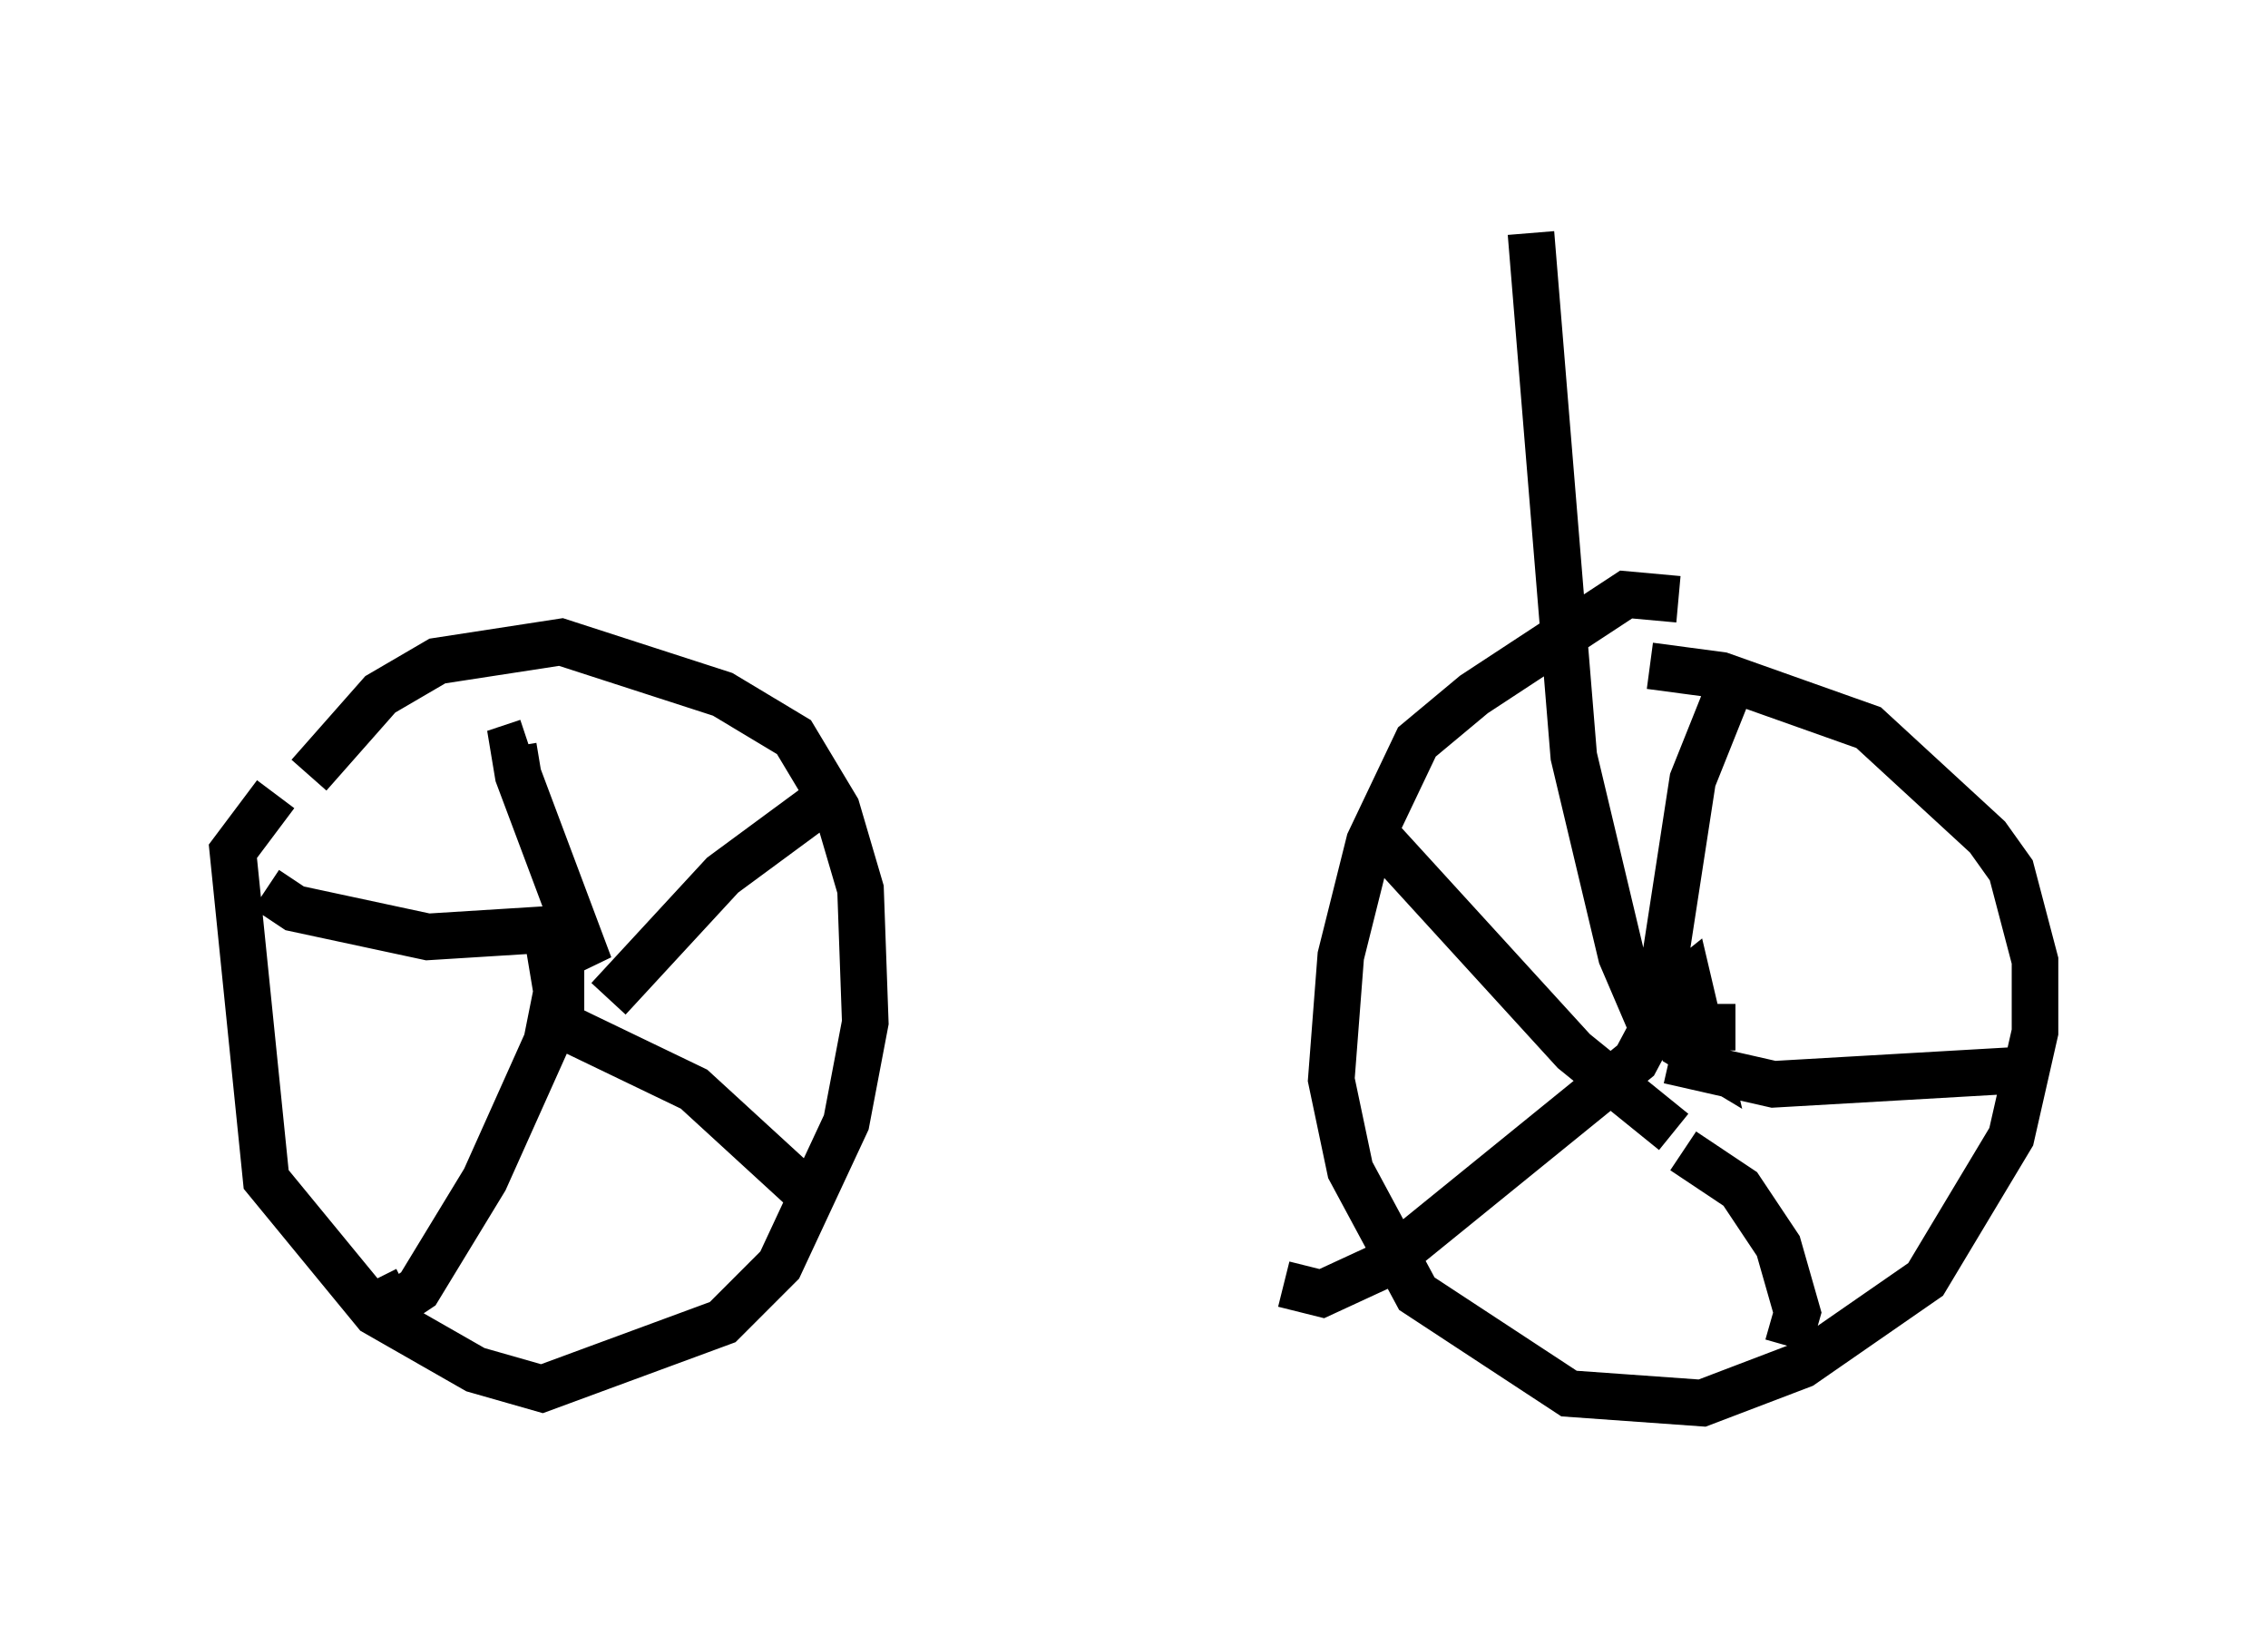 <?xml version="1.0" encoding="utf-8" ?>
<svg baseProfile="full" height="35.113" version="1.1" width="48.69" xmlns="http://www.w3.org/2000/svg" xmlns:ev="http://www.w3.org/2001/xml-events" xmlns:xlink="http://www.w3.org/1999/xlink"><defs /><rect fill="white" height="35.113" width="48.69" x="0" y="0" /><path d="M6.123, 18.373 m0.51, -1.735 l1.531, -1.735 1.225, -0.715 l2.654, -0.408 3.471, 1.123 l1.531, 0.919 0.919, 1.531 l0.51, 1.735 0.102, 2.858 l-0.408, 2.144 -1.429, 3.063 l-1.225, 1.225 -3.879, 1.429 l-1.429, -0.408 -2.144, -1.225 l-2.348, -2.858 -0.715, -7.044 l0.919, -1.225 m29.502, -2.756 l1.531, 0.204 3.165, 1.123 l2.552, 2.348 0.51, 0.715 l0.51, 1.94 0.0, 1.531 l-0.51, 2.246 -1.838, 3.063 l-2.654, 1.838 -2.144, 0.817 l-2.858, -0.204 -3.267, -2.144 l-1.429, -2.654 -0.408, -1.94 l0.204, -2.654 0.613, -2.45 l1.021, -2.144 1.225, -1.021 l3.267, -2.144 1.123, 0.102 m-23.99, 7.452 l0.0, 1.531 -0.204, -1.225 l0.51, -0.408 0.306, 0.51 l-1.531, -4.083 -0.102, -0.613 l0.306, -0.102 m1.735, 5.513 l2.45, -2.654 1.94, -1.429 l0.51, 0.0 m-5.819, 4.696 l2.756, 1.327 2.45, 2.246 m-5.308, -4.798 l-0.306, 1.531 -1.327, 2.96 l-1.429, 2.348 -0.613, 0.408 l-0.306, -0.613 m4.39, -7.554 l-3.267, 0.204 -2.858, -0.613 l-0.613, -0.408 m31.544, 2.96 l-1.531, 0.0 0.0, -0.613 l0.51, -0.408 0.408, 1.735 l-0.51, -0.306 -0.408, -1.735 l0.613, -3.981 0.817, -2.042 m-1.327, 8.065 l2.246, 0.51 5.308, -0.306 m-7.248, 1.735 l1.225, 0.817 0.817, 1.225 l0.408, 1.429 -0.204, 0.715 m-2.45, -7.656 l-0.817, 1.531 -5.41, 4.39 l-1.327, 0.613 -0.817, -0.204 m8.371, -3.267 l-2.144, -1.735 -4.288, -4.696 m6.227, 4.798 l-0.919, -2.144 -1.021, -4.288 l-0.919, -11.229 " fill="none" stroke="black" stroke-width="1" /></svg>